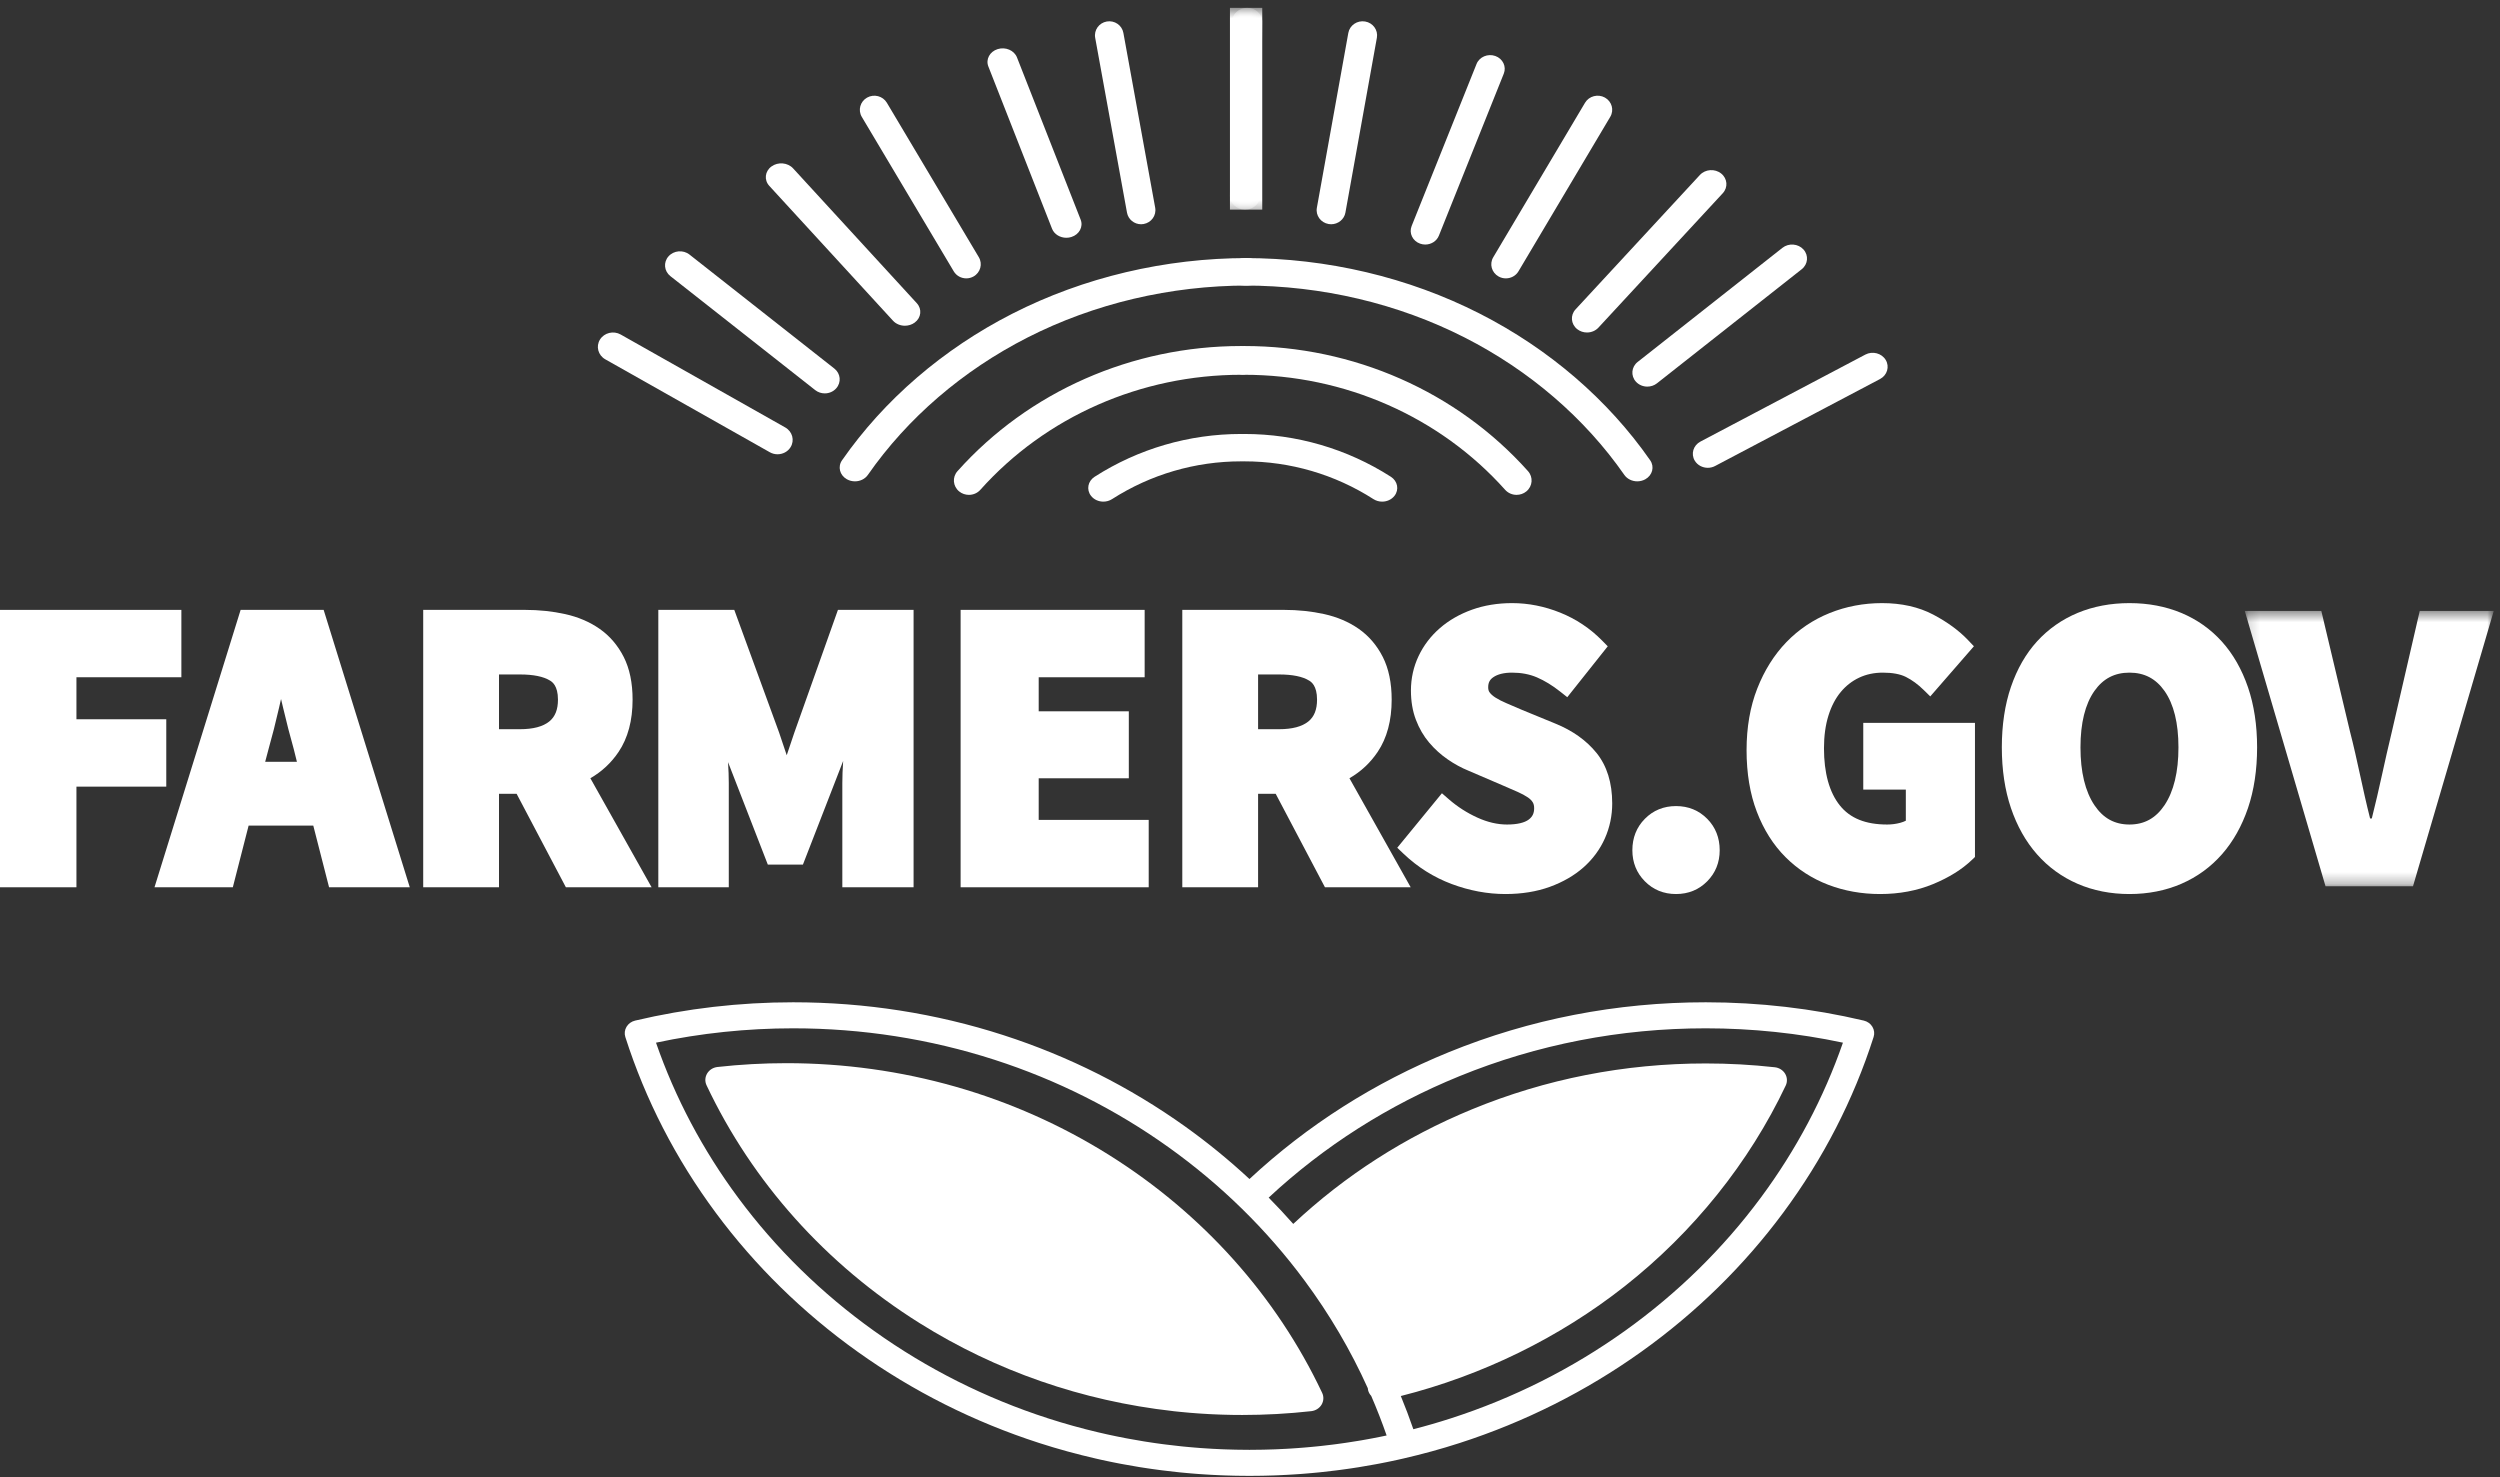 <?xml version="1.0" encoding="UTF-8"?>
<svg width="220px" height="130px" viewBox="0 0 220 130" version="1.1" xmlns="http://www.w3.org/2000/svg" xmlns:xlink="http://www.w3.org/1999/xlink">
    <rect x="0" y="0" width="220" height="130" fill="#333333" stroke="none"/>
    <!-- Generator: Sketch 49.1 (51147) - http://www.bohemiancoding.com/sketch -->
    <title>Page 1</title>
    <desc>Created with Sketch.</desc>
    <defs>
        <polygon id="path-1" points="0 0.581 4.112 0.581 4.112 18.637 0 18.637"></polygon>
        <polygon id="path-3" points="0.635 0.581 3.477 0.581 3.477 18.338 0.635 18.338"></polygon>
        <polygon id="path-5" points="0.157 0.504 22.067 0.504 22.067 24.731 0.157 24.731"></polygon>
    </defs>
    <g id="Page-1" stroke="none" stroke-width="1" fill="none" fill-rule="evenodd">
        <g id="Home-v7" transform="translate(-610, -269)">
            <g id="Page-1" transform="translate(610, 269)">
                <path d="M164.772,90.358 C164.609,90.085 164.334,89.887 164.014,89.812 C159.488,88.743 154.809,88.201 150.108,88.201 C142.256,88.201 134.645,89.68 127.489,92.594 C120.942,95.262 115.048,99.013 109.953,103.753 C108.176,102.102 106.286,100.557 104.289,99.129 C99.421,95.652 94.041,92.947 88.297,91.092 C82.356,89.174 76.132,88.201 69.798,88.201 C65.096,88.201 60.418,88.743 55.892,89.812 C55.572,89.887 55.297,90.085 55.134,90.358 C54.97,90.632 54.932,90.956 55.029,91.256 C56.796,96.78 59.473,101.983 62.986,106.721 C66.452,111.396 70.649,115.509 75.462,118.948 C80.329,122.426 85.709,125.13 91.454,126.985 C93.083,127.511 94.735,127.963 96.403,128.347 C96.579,128.388 96.754,128.428 96.93,128.467 C97.122,128.509 97.314,128.549 97.506,128.59 C97.642,128.618 97.779,128.647 97.916,128.675 C98.117,128.715 98.317,128.755 98.518,128.794 C98.635,128.816 98.751,128.837 98.868,128.858 C99.317,128.942 99.765,129.021 100.215,129.094 C100.258,129.101 100.299,129.108 100.342,129.115 C100.565,129.15 100.789,129.184 101.013,129.217 C101.12,129.233 101.228,129.249 101.336,129.264 C101.556,129.296 101.776,129.326 101.998,129.355 C102.098,129.369 102.197,129.381 102.297,129.394 C102.706,129.445 103.115,129.493 103.525,129.536 C103.632,129.547 103.739,129.56 103.847,129.571 C104.043,129.59 104.241,129.608 104.438,129.626 C104.59,129.64 104.743,129.654 104.895,129.666 C105.078,129.681 105.259,129.696 105.441,129.71 C105.647,129.724 105.854,129.738 106.06,129.751 C106.246,129.763 106.431,129.774 106.617,129.785 C106.892,129.8 107.167,129.813 107.441,129.824 C107.569,129.83 107.696,129.833 107.824,129.838 C108.067,129.847 108.311,129.854 108.554,129.859 C108.668,129.861 108.781,129.864 108.895,129.866 C109.247,129.872 109.6,129.877 109.953,129.877 C110.306,129.877 110.659,129.872 111.011,129.866 C111.125,129.864 111.238,129.861 111.352,129.859 C111.595,129.854 111.839,129.847 112.082,129.838 C112.21,129.833 112.337,129.83 112.464,129.824 C112.74,129.813 113.015,129.8 113.29,129.784 C113.475,129.774 113.66,129.763 113.845,129.751 C114.052,129.738 114.259,129.724 114.466,129.71 C114.647,129.696 114.828,129.681 115.01,129.666 C115.163,129.654 115.316,129.64 115.469,129.626 C115.666,129.608 115.862,129.59 116.059,129.571 C116.167,129.56 116.276,129.547 116.385,129.536 C116.793,129.492 117.2,129.445 117.607,129.394 C117.707,129.381 117.808,129.369 117.909,129.355 C118.129,129.326 118.35,129.296 118.569,129.264 C118.677,129.249 118.786,129.233 118.895,129.217 C119.117,129.184 119.341,129.15 119.563,129.115 C119.608,129.108 119.653,129.1 119.696,129.092 C120.145,129.02 120.591,128.941 121.037,128.859 C121.153,128.837 121.271,128.816 121.388,128.794 C121.589,128.755 121.789,128.715 121.99,128.675 C122.127,128.647 122.264,128.618 122.401,128.59 C122.593,128.549 122.784,128.509 122.976,128.467 C123.151,128.428 123.326,128.388 123.501,128.348 C125.17,127.964 126.822,127.512 128.452,126.985 C134.197,125.13 139.577,122.426 144.444,118.948 C149.257,115.509 153.454,111.396 156.92,106.721 C160.433,101.983 163.11,96.78 164.877,91.256 C164.974,90.956 164.936,90.632 164.772,90.358 M121.508,126.429 C121.267,126.478 121.025,126.525 120.781,126.572 C120.65,126.596 120.517,126.621 120.384,126.645 C120.203,126.679 120.02,126.711 119.838,126.743 C119.722,126.763 119.605,126.782 119.488,126.801 C119.165,126.855 118.842,126.905 118.52,126.953 C118.403,126.971 118.287,126.988 118.169,127.004 C117.98,127.031 117.789,127.058 117.598,127.083 C117.478,127.1 117.357,127.113 117.236,127.129 C116.929,127.167 116.621,127.204 116.313,127.238 C116.174,127.253 116.033,127.268 115.893,127.282 C115.721,127.3 115.55,127.317 115.378,127.332 C115.186,127.351 114.993,127.367 114.802,127.383 C114.595,127.4 114.389,127.416 114.183,127.431 C113.978,127.445 113.773,127.46 113.567,127.473 C113.436,127.481 113.304,127.488 113.172,127.496 C112.886,127.511 112.599,127.526 112.312,127.537 C112.241,127.54 112.169,127.542 112.098,127.545 C111.811,127.556 111.522,127.564 111.234,127.57 C111.14,127.572 111.047,127.574 110.954,127.575 C110.62,127.581 110.287,127.586 109.953,127.586 C109.615,127.586 109.277,127.581 108.94,127.575 C108.831,127.573 108.721,127.57 108.612,127.568 C108.379,127.563 108.146,127.557 107.914,127.548 C107.791,127.543 107.669,127.54 107.546,127.535 C107.283,127.524 107.019,127.511 106.756,127.497 C106.579,127.487 106.401,127.476 106.224,127.465 C106.026,127.452 105.828,127.439 105.631,127.425 C105.456,127.412 105.282,127.397 105.107,127.383 C104.961,127.371 104.815,127.359 104.669,127.345 C104.48,127.328 104.291,127.311 104.102,127.292 C103.998,127.281 103.894,127.269 103.79,127.258 C103.399,127.217 103.009,127.172 102.619,127.122 C102.523,127.11 102.427,127.099 102.331,127.086 C102.119,127.058 101.909,127.029 101.698,126.999 C101.594,126.984 101.491,126.969 101.386,126.953 C101.173,126.922 100.959,126.89 100.746,126.855 C100.702,126.848 100.661,126.841 100.617,126.834 C100.188,126.764 99.759,126.69 99.332,126.61 C99.221,126.589 99.11,126.569 98.999,126.548 C98.805,126.511 98.612,126.472 98.42,126.434 C98.29,126.407 98.16,126.38 98.031,126.353 C97.845,126.314 97.66,126.275 97.475,126.235 C97.316,126.2 97.158,126.162 96.999,126.126 C96.877,126.098 96.753,126.071 96.631,126.042 C96.628,126.041 96.624,126.041 96.622,126.04 C95.143,125.691 93.679,125.283 92.232,124.816 C86.731,123.04 81.577,120.449 76.915,117.118 C72.304,113.822 68.281,109.881 64.961,105.403 C61.843,101.198 59.413,96.613 57.728,91.755 C61.671,90.917 65.725,90.492 69.798,90.492 C75.866,90.492 81.829,91.425 87.519,93.261 C93.021,95.038 98.174,97.629 102.836,100.96 C107.448,104.256 111.469,108.197 114.79,112.675 C117.002,115.657 118.865,118.833 120.365,122.16 C120.369,122.219 120.378,122.278 120.392,122.338 C120.439,122.529 120.535,122.698 120.664,122.835 C121.16,123.98 121.614,125.143 122.023,126.322 C121.852,126.358 121.68,126.394 121.508,126.429 M154.944,105.403 C151.624,109.881 147.602,113.822 142.992,117.118 C138.329,120.449 133.175,123.04 127.674,124.816 C126.584,125.168 125.484,125.487 124.375,125.772 C124.036,124.787 123.667,123.813 123.272,122.85 C130.448,121.036 137.232,117.714 142.97,113.193 C149.026,108.421 153.928,102.313 157.144,95.527 C157.302,95.194 157.282,94.81 157.093,94.491 C156.903,94.174 156.565,93.961 156.183,93.919 C154.177,93.696 152.134,93.584 150.108,93.584 C142.957,93.584 136.033,94.943 129.527,97.623 C123.652,100.044 118.37,103.432 113.806,107.705 C113.107,106.914 112.386,106.142 111.643,105.39 C116.525,100.849 122.171,97.255 128.441,94.7 C135.295,91.908 142.585,90.492 150.108,90.492 C154.181,90.492 158.235,90.917 162.178,91.755 C160.492,96.613 158.062,101.198 154.944,105.403" id="Fill-1" fill="#FFFFFF"></path>
                <path d="M97.618,101.652 C89.181,96.357 79.356,93.559 69.205,93.559 C67.182,93.559 65.14,93.672 63.136,93.895 C62.754,93.938 62.417,94.151 62.227,94.47 C62.038,94.788 62.018,95.172 62.177,95.506 C66.206,104.03 72.683,111.264 80.908,116.424 C87.638,120.649 95.251,123.281 103.208,124.175 C103.223,124.177 103.237,124.181 103.252,124.182 C103.333,124.191 103.415,124.199 103.497,124.208 C103.598,124.218 103.698,124.229 103.799,124.239 C103.989,124.258 104.18,124.276 104.37,124.293 C104.474,124.302 104.577,124.313 104.681,124.322 C104.91,124.341 105.138,124.359 105.367,124.375 C105.5,124.384 105.633,124.393 105.767,124.402 C105.964,124.415 106.162,124.427 106.359,124.438 C106.484,124.445 106.61,124.45 106.735,124.456 C106.9,124.464 107.067,124.471 107.233,124.477 C107.356,124.482 107.479,124.487 107.602,124.49 C107.785,124.496 107.968,124.501 108.151,124.504 C108.254,124.507 108.357,124.509 108.46,124.511 C108.747,124.516 109.034,124.518 109.32,124.518 C111.344,124.518 113.386,124.405 115.39,124.182 C115.771,124.139 116.109,123.927 116.299,123.609 C116.488,123.29 116.507,122.905 116.35,122.572 C112.319,114.047 105.842,106.813 97.618,101.652" id="Fill-3" fill="#FFFFFF"></path>
                <polygon id="Fill-5" fill="#FFFFFF" points="14.632 63.295 6.727 63.295 6.727 59.598 15.961 59.598 15.961 53.67 0 53.67 0 78.08 6.727 78.08 6.727 69.224 14.632 69.224"></polygon>
                <path d="M21.175,53.67 L13.596,78.08 L20.489,78.08 L21.878,72.654 L27.569,72.654 L28.958,78.08 L36.06,78.08 L28.481,53.67 L21.175,53.67 Z M24.731,61.512 C24.791,61.766 24.852,62.021 24.912,62.276 C25.213,63.56 25.53,64.792 25.856,65.94 L26.129,67.041 L23.335,67.041 L23.625,65.946 C23.949,64.803 24.262,63.573 24.554,62.29 C24.613,62.029 24.672,61.769 24.731,61.512 Z" id="Fill-7" fill="#FFFFFF"></path>
                <path d="M54.44,66.162 C55.254,64.948 55.668,63.403 55.668,61.569 C55.668,60.094 55.405,58.83 54.887,57.812 C54.367,56.789 53.653,55.955 52.762,55.334 C51.894,54.728 50.873,54.293 49.727,54.039 C48.622,53.794 47.428,53.669 46.177,53.669 L37.242,53.669 L37.242,78.08 L43.912,78.08 L43.912,69.854 L45.462,69.854 L49.797,78.08 L57.341,78.08 L51.952,68.485 C52.956,67.908 53.791,67.129 54.44,66.162 M49.101,61.569 C49.101,62.444 48.852,63.071 48.338,63.488 C47.779,63.941 46.912,64.17 45.761,64.17 L43.912,64.17 L43.912,59.353 L45.761,59.353 C46.946,59.353 47.839,59.537 48.414,59.898 C48.584,60.005 49.101,60.33 49.101,61.569" id="Fill-9" fill="#FFFFFF"></path>
                <path d="M69.909,64.449 L69.232,66.462 L68.561,64.463 L64.617,53.67 L57.932,53.67 L57.932,78.08 L64.133,78.08 L64.133,68.92 C64.133,68.365 64.111,67.742 64.067,67.067 L67.568,76.084 L70.657,76.084 L74.2,66.96 C74.198,66.976 74.197,66.994 74.196,67.01 C74.149,67.698 74.125,68.34 74.125,68.92 L74.125,78.08 L80.395,78.08 L80.395,53.67 L73.739,53.67 L69.909,64.449 Z" id="Fill-11" fill="#FFFFFF"></path>
                <polygon id="Fill-13" fill="#FFFFFF" points="91.405 68.489 99.335 68.489 99.335 62.595 91.405 62.595 91.405 59.599 100.729 59.599 100.729 53.669 84.534 53.669 84.534 78.08 101.086 78.08 101.086 72.151 91.405 72.151"></polygon>
                <path d="M121.239,66.162 C122.054,64.948 122.467,63.403 122.467,61.569 C122.467,60.094 122.204,58.83 121.686,57.812 C121.167,56.789 120.452,55.955 119.562,55.334 C118.693,54.728 117.672,54.293 116.526,54.039 C115.421,53.794 114.227,53.669 112.977,53.669 L104.042,53.669 L104.042,78.08 L110.712,78.08 L110.712,69.854 L112.261,69.854 L116.596,78.08 L124.14,78.08 L118.751,68.485 C119.756,67.908 120.591,67.129 121.239,66.162 M115.9,61.569 C115.9,62.444 115.651,63.071 115.137,63.488 C114.578,63.941 113.712,64.17 112.561,64.17 L110.712,64.17 L110.712,59.353 L112.561,59.353 C113.745,59.353 114.638,59.537 115.213,59.898 C115.383,60.005 115.9,60.33 115.9,61.569" id="Fill-15" fill="#FFFFFF"></path>
                <path d="M136.867,63.674 L133.936,62.47 C133.449,62.258 132.99,62.061 132.571,61.884 C132.195,61.726 131.864,61.555 131.587,61.379 C131.362,61.234 131.19,61.08 131.076,60.917 C130.998,60.808 130.961,60.665 130.961,60.48 C130.961,60.08 131.093,59.817 131.404,59.6 C131.792,59.329 132.352,59.192 133.071,59.192 C133.87,59.192 134.601,59.331 135.246,59.607 C135.923,59.897 136.616,60.321 137.305,60.867 L137.92,61.354 L141.482,56.874 L140.978,56.362 C139.927,55.295 138.688,54.471 137.299,53.912 C135.916,53.356 134.493,53.074 133.071,53.074 C131.797,53.074 130.607,53.269 129.536,53.652 C128.457,54.039 127.507,54.584 126.713,55.273 C125.909,55.97 125.277,56.799 124.834,57.737 C124.388,58.682 124.162,59.701 124.162,60.764 C124.162,61.713 124.309,62.58 124.6,63.343 C124.887,64.102 125.282,64.778 125.77,65.353 C126.244,65.912 126.791,66.408 127.394,66.823 C127.985,67.233 128.604,67.57 129.235,67.826 L132.198,69.098 C132.687,69.312 133.137,69.507 133.545,69.684 C133.902,69.84 134.21,70.006 134.46,70.177 C134.654,70.311 134.798,70.458 134.888,70.613 C134.968,70.749 135.005,70.917 135.005,71.128 C135.005,71.562 134.86,71.868 134.534,72.117 C134.158,72.405 133.495,72.558 132.616,72.558 C131.775,72.558 130.901,72.354 130.019,71.953 C129.102,71.538 128.255,70.994 127.501,70.338 L126.889,69.806 L122.958,74.602 L123.502,75.121 C124.741,76.302 126.167,77.201 127.741,77.791 C129.304,78.377 130.897,78.675 132.476,78.675 C133.912,78.675 135.227,78.462 136.382,78.043 C137.544,77.619 138.541,77.043 139.347,76.329 C140.165,75.605 140.797,74.749 141.227,73.783 C141.657,72.819 141.875,71.782 141.875,70.701 C141.875,68.885 141.408,67.388 140.488,66.251 C139.601,65.156 138.383,64.289 136.867,63.674" id="Fill-17" fill="#FFFFFF"></path>
                <path d="M147.49,70.935 C146.403,70.935 145.478,71.314 144.744,72.059 C144.017,72.797 143.648,73.727 143.648,74.822 C143.648,75.896 144.017,76.814 144.744,77.551 C145.478,78.297 146.403,78.675 147.49,78.675 C148.578,78.675 149.503,78.297 150.238,77.551 C150.965,76.814 151.333,75.896 151.333,74.822 C151.333,73.727 150.965,72.797 150.238,72.059 C149.503,71.314 148.578,70.935 147.49,70.935" id="Fill-19" fill="#FFFFFF"></path>
                <path d="M163.967,69.483 L167.713,69.483 L167.713,72.223 C167.572,72.296 167.408,72.357 167.223,72.407 C166.854,72.507 166.466,72.558 166.071,72.558 C164.174,72.558 162.812,72.01 161.91,70.883 C160.981,69.724 160.51,68.027 160.51,65.839 C160.51,64.768 160.643,63.8 160.906,62.962 C161.162,62.145 161.525,61.45 161.987,60.895 C162.441,60.35 162.986,59.925 163.608,59.633 C164.23,59.34 164.929,59.192 165.69,59.192 C166.535,59.192 167.217,59.319 167.72,59.57 C168.256,59.84 168.779,60.222 169.274,60.707 L169.863,61.284 L173.703,56.872 L173.193,56.335 C172.397,55.495 171.365,54.739 170.126,54.086 C168.85,53.414 167.334,53.074 165.62,53.074 C164.003,53.074 162.453,53.367 161.013,53.947 C159.564,54.53 158.282,55.391 157.203,56.507 C156.128,57.62 155.266,58.993 154.64,60.588 C154.014,62.18 153.698,64.006 153.698,66.016 C153.698,68.05 154.002,69.873 154.602,71.438 C155.206,73.017 156.055,74.36 157.127,75.429 C158.196,76.498 159.461,77.316 160.887,77.861 C162.298,78.401 163.833,78.675 165.447,78.675 C167.137,78.675 168.706,78.381 170.113,77.8 C171.515,77.221 172.671,76.498 173.549,75.653 L173.797,75.415 L173.797,63.615 L163.967,63.615 L163.967,69.483 Z" id="Fill-21" fill="#FFFFFF"></path>
                <path d="M195.528,56.462 C194.535,55.36 193.33,54.51 191.945,53.933 C190.573,53.363 189.041,53.074 187.393,53.074 C185.745,53.074 184.213,53.363 182.84,53.933 C181.458,54.508 180.254,55.352 179.262,56.44 C178.275,57.523 177.501,58.872 176.962,60.449 C176.431,62.004 176.161,63.794 176.161,65.768 C176.161,67.742 176.431,69.536 176.961,71.103 C177.498,72.688 178.269,74.058 179.253,75.174 C180.244,76.301 181.448,77.176 182.83,77.775 C184.205,78.372 185.741,78.675 187.393,78.675 C189.045,78.675 190.58,78.372 191.956,77.775 C193.339,77.176 194.543,76.301 195.534,75.174 C196.515,74.059 197.286,72.689 197.825,71.103 C198.356,69.535 198.625,67.74 198.625,65.768 C198.625,63.82 198.356,62.042 197.824,60.484 C197.284,58.907 196.512,57.554 195.528,56.462 M191.704,65.768 C191.704,67.936 191.288,69.652 190.467,70.871 C189.702,72.006 188.697,72.558 187.393,72.558 C186.09,72.558 185.084,72.006 184.319,70.871 C183.498,69.652 183.082,67.936 183.082,65.768 C183.082,63.631 183.495,61.961 184.309,60.804 C185.074,59.719 186.083,59.192 187.393,59.192 C188.704,59.192 189.713,59.719 190.477,60.804 C191.291,61.961 191.704,63.631 191.704,65.768" id="Fill-23" fill="#FFFFFF"></path>
                <g id="Group-30" transform="translate(107.601, 0.109)">
                    <mask id="mask-2" fill="white">
                        <use xlink:href="#path-1"></use>
                    </mask>
                    <g id="Clip-26"></g>
                    <polygon id="Fill-25" fill="#FFFFFF" mask="url(#mask-2)" points="0.635 18.338 3.477 18.338 3.477 0.581 0.635 0.581"></polygon>
                    <g id="Group-29" mask="url(#mask-2)">
                        <mask id="mask-4" fill="white">
                            <use xlink:href="#path-3"></use>
                        </mask>
                        <g id="Clip-28"></g>
                        <path d="M1.962,18.338 L1.947,18.338 C1.214,18.33 0.627,17.781 0.635,17.113 L0.822,1.779 C0.83,1.115 1.423,0.581 2.149,0.581 L2.164,0.581 C2.897,0.589 3.485,1.137 3.477,1.806 L3.29,17.14 C3.281,17.804 2.689,18.338 1.962,18.338" id="Fill-27" fill="#FFFFFF" mask="url(#mask-4)"></path>
                    </g>
                </g>
                <path d="M93.838,20.924 C93.287,20.924 92.771,20.617 92.578,20.124 L86.974,5.847 C86.73,5.224 87.096,4.541 87.792,4.322 C88.488,4.103 89.25,4.431 89.495,5.054 L95.099,19.332 C95.343,19.955 94.977,20.637 94.281,20.856 C94.135,20.902 93.985,20.924 93.838,20.924" id="Fill-31" fill="#FFFFFF"></path>
                <path d="M79.631,28.664 C79.239,28.664 78.85,28.513 78.582,28.22 L67.698,16.357 C67.224,15.839 67.308,15.075 67.886,14.651 C68.466,14.226 69.321,14.301 69.795,14.819 L80.679,26.682 C81.154,27.2 81.07,27.964 80.491,28.389 C80.239,28.574 79.934,28.664 79.631,28.664" id="Fill-33" fill="#FFFFFF"></path>
                <path d="M68.423,39.976 C68.193,39.976 67.959,39.919 67.747,39.799 L53.264,31.619 C52.632,31.262 52.424,30.484 52.798,29.881 C53.172,29.279 53.988,29.08 54.62,29.437 L69.102,37.616 C69.734,37.974 69.943,38.752 69.569,39.354 C69.321,39.754 68.878,39.976 68.423,39.976" id="Fill-35" fill="#FFFFFF"></path>
                <path d="M150.285,41.167 C149.826,41.167 149.379,40.94 149.138,40.538 C148.782,39.944 149.006,39.192 149.64,38.858 L164.15,31.204 C164.784,30.87 165.586,31.081 165.943,31.675 C166.299,32.268 166.074,33.021 165.441,33.355 L150.929,41.008 C150.726,41.116 150.504,41.167 150.285,41.167" id="Fill-37" fill="#FFFFFF"></path>
                <path d="M139.655,29.26 C139.349,29.26 139.041,29.162 138.791,28.963 C138.235,28.52 138.171,27.742 138.648,27.226 L149.589,15.4 C150.067,14.884 150.905,14.824 151.462,15.268 C152.018,15.711 152.082,16.489 151.604,17.004 L140.663,28.83 C140.4,29.114 140.029,29.26 139.655,29.26" id="Fill-39" fill="#FFFFFF"></path>
                <path d="M125.421,21.52 C125.271,21.52 125.119,21.495 124.97,21.442 C124.308,21.208 123.974,20.513 124.223,19.891 L129.936,5.629 C130.186,5.007 130.925,4.693 131.587,4.927 C132.249,5.161 132.583,5.856 132.334,6.478 L126.621,20.74 C126.427,21.222 125.939,21.52 125.421,21.52" id="Fill-41" fill="#FFFFFF"></path>
                <path d="M117.141,19.734 C117.069,19.734 116.995,19.727 116.921,19.715 C116.227,19.598 115.762,18.959 115.884,18.287 L118.653,2.896 C118.775,2.224 119.435,1.774 120.128,1.891 C120.822,2.008 121.286,2.648 121.166,3.319 L118.396,18.711 C118.288,19.311 117.749,19.734 117.141,19.734" id="Fill-43" fill="#FFFFFF"></path>
                <path d="M100.415,19.734 C99.816,19.734 99.286,19.313 99.176,18.715 L96.376,3.326 C96.254,2.653 96.71,2.012 97.396,1.892 C98.08,1.773 98.735,2.219 98.857,2.892 L101.657,18.281 C101.779,18.953 101.323,19.594 100.638,19.714 C100.563,19.727 100.489,19.734 100.415,19.734" id="Fill-45" fill="#FFFFFF"></path>
                <path d="M85.034,24.497 C84.594,24.497 84.166,24.275 83.93,23.878 L75.838,10.286 C75.485,9.694 75.693,8.934 76.302,8.59 C76.91,8.246 77.69,8.448 78.043,9.041 L86.135,22.632 C86.488,23.225 86.281,23.985 85.672,24.329 C85.47,24.442 85.25,24.497 85.034,24.497" id="Fill-47" fill="#FFFFFF"></path>
                <path d="M72.58,34.618 C72.283,34.618 71.984,34.523 71.739,34.33 L58.994,24.3 C58.438,23.862 58.364,23.082 58.829,22.559 C59.294,22.035 60.122,21.965 60.677,22.403 L73.422,32.433 C73.979,32.871 74.052,33.651 73.587,34.174 C73.328,34.467 72.955,34.618 72.58,34.618" id="Fill-49" fill="#FFFFFF"></path>
                <path d="M144.965,34.022 C144.59,34.022 144.218,33.873 143.958,33.585 C143.49,33.064 143.56,32.288 144.117,31.849 L156.853,21.81 C157.409,21.371 158.24,21.438 158.709,21.957 C159.176,22.478 159.106,23.254 158.55,23.693 L145.812,33.733 C145.566,33.927 145.265,34.022 144.965,34.022" id="Fill-51" fill="#FFFFFF"></path>
                <path d="M132.514,24.497 C132.298,24.497 132.078,24.444 131.877,24.332 C131.264,23.991 131.052,23.233 131.405,22.64 L139.482,9.044 C139.835,8.45 140.618,8.246 141.232,8.586 C141.845,8.927 142.057,9.685 141.704,10.278 L133.626,23.875 C133.39,24.274 132.958,24.497 132.514,24.497" id="Fill-53" fill="#FFFFFF"></path>
                <path d="M97.095,44.144 C96.678,44.144 96.267,43.966 96.009,43.633 C95.585,43.09 95.729,42.339 96.328,41.955 C100.173,39.492 104.63,38.19 109.216,38.19 C109.95,38.19 110.544,38.729 110.544,39.395 C110.544,40.06 109.95,40.599 109.216,40.599 C105.182,40.599 101.255,41.748 97.859,43.923 C97.627,44.072 97.359,44.144 97.095,44.144" id="Fill-55" fill="#FFFFFF"></path>
                <path d="M85.264,43.548 C84.96,43.548 84.654,43.448 84.405,43.245 C83.851,42.79 83.785,41.992 84.26,41.46 C90.514,34.463 99.612,30.45 109.223,30.45 C109.952,30.45 110.544,31.017 110.544,31.715 C110.544,32.415 109.952,32.981 109.223,32.981 C100.386,32.981 92.019,36.671 86.269,43.105 C86.007,43.398 85.637,43.548 85.264,43.548" id="Fill-57" fill="#FFFFFF"></path>
                <path d="M75.235,42.358 C74.991,42.358 74.744,42.298 74.523,42.173 C73.894,41.818 73.704,41.072 74.098,40.506 C77.819,35.165 83.004,30.703 89.093,27.601 C95.375,24.401 102.533,22.71 109.793,22.71 C110.534,22.71 111.135,23.252 111.135,23.92 C111.135,24.587 110.534,25.128 109.793,25.128 C102.995,25.128 96.295,26.711 90.415,29.705 C84.713,32.61 79.857,36.789 76.373,41.791 C76.118,42.157 75.682,42.358 75.235,42.358" id="Fill-59" fill="#FFFFFF"></path>
                <path d="M121.629,44.144 C121.364,44.144 121.097,44.072 120.864,43.923 C117.469,41.748 113.542,40.599 109.507,40.599 C108.774,40.599 108.179,40.06 108.179,39.395 C108.179,38.729 108.774,38.19 109.507,38.19 C114.093,38.19 118.55,39.492 122.396,41.955 C122.995,42.339 123.138,43.09 122.715,43.633 C122.456,43.966 122.046,44.144 121.629,44.144" id="Fill-61" fill="#FFFFFF"></path>
                <path d="M133.459,43.548 C133.087,43.548 132.716,43.398 132.454,43.105 C126.705,36.671 118.338,32.981 109.501,32.981 C108.771,32.981 108.179,32.415 108.179,31.715 C108.179,31.017 108.771,30.45 109.501,30.45 C119.111,30.45 128.21,34.463 134.464,41.46 C134.938,41.992 134.873,42.79 134.318,43.245 C134.069,43.448 133.764,43.548 133.459,43.548" id="Fill-63" fill="#FFFFFF"></path>
                <path d="M144.08,42.358 C143.634,42.358 143.196,42.157 142.941,41.791 C139.458,36.789 134.602,32.61 128.899,29.705 C123.02,26.711 116.319,25.128 109.522,25.128 C108.78,25.128 108.179,24.587 108.179,23.92 C108.179,23.252 108.78,22.71 109.522,22.71 C116.781,22.71 123.939,24.401 130.221,27.601 C136.311,30.703 141.496,35.165 145.216,40.506 C145.61,41.072 145.42,41.818 144.793,42.173 C144.57,42.298 144.324,42.358 144.08,42.358" id="Fill-65" fill="#FFFFFF"></path>
                <g id="Group-69" transform="translate(197.383, 53.259)">
                    <mask id="mask-6" fill="white">
                        <use xlink:href="#path-5"></use>
                    </mask>
                    <g id="Clip-68"></g>
                    <path d="M0.157,0.504 L6.893,0.504 L9.409,11.089 C10.076,13.661 10.52,16.159 11.186,18.767 L11.335,18.767 C12,16.159 12.481,13.661 13.11,11.089 L15.554,0.504 L22.067,0.504 L14.961,24.731 L7.263,24.731 L0.157,0.504 Z" id="Fill-67" fill="#FFFFFF" mask="url(#mask-6)"></path>
                </g>
            </g>
        </g>
    </g>
</svg>